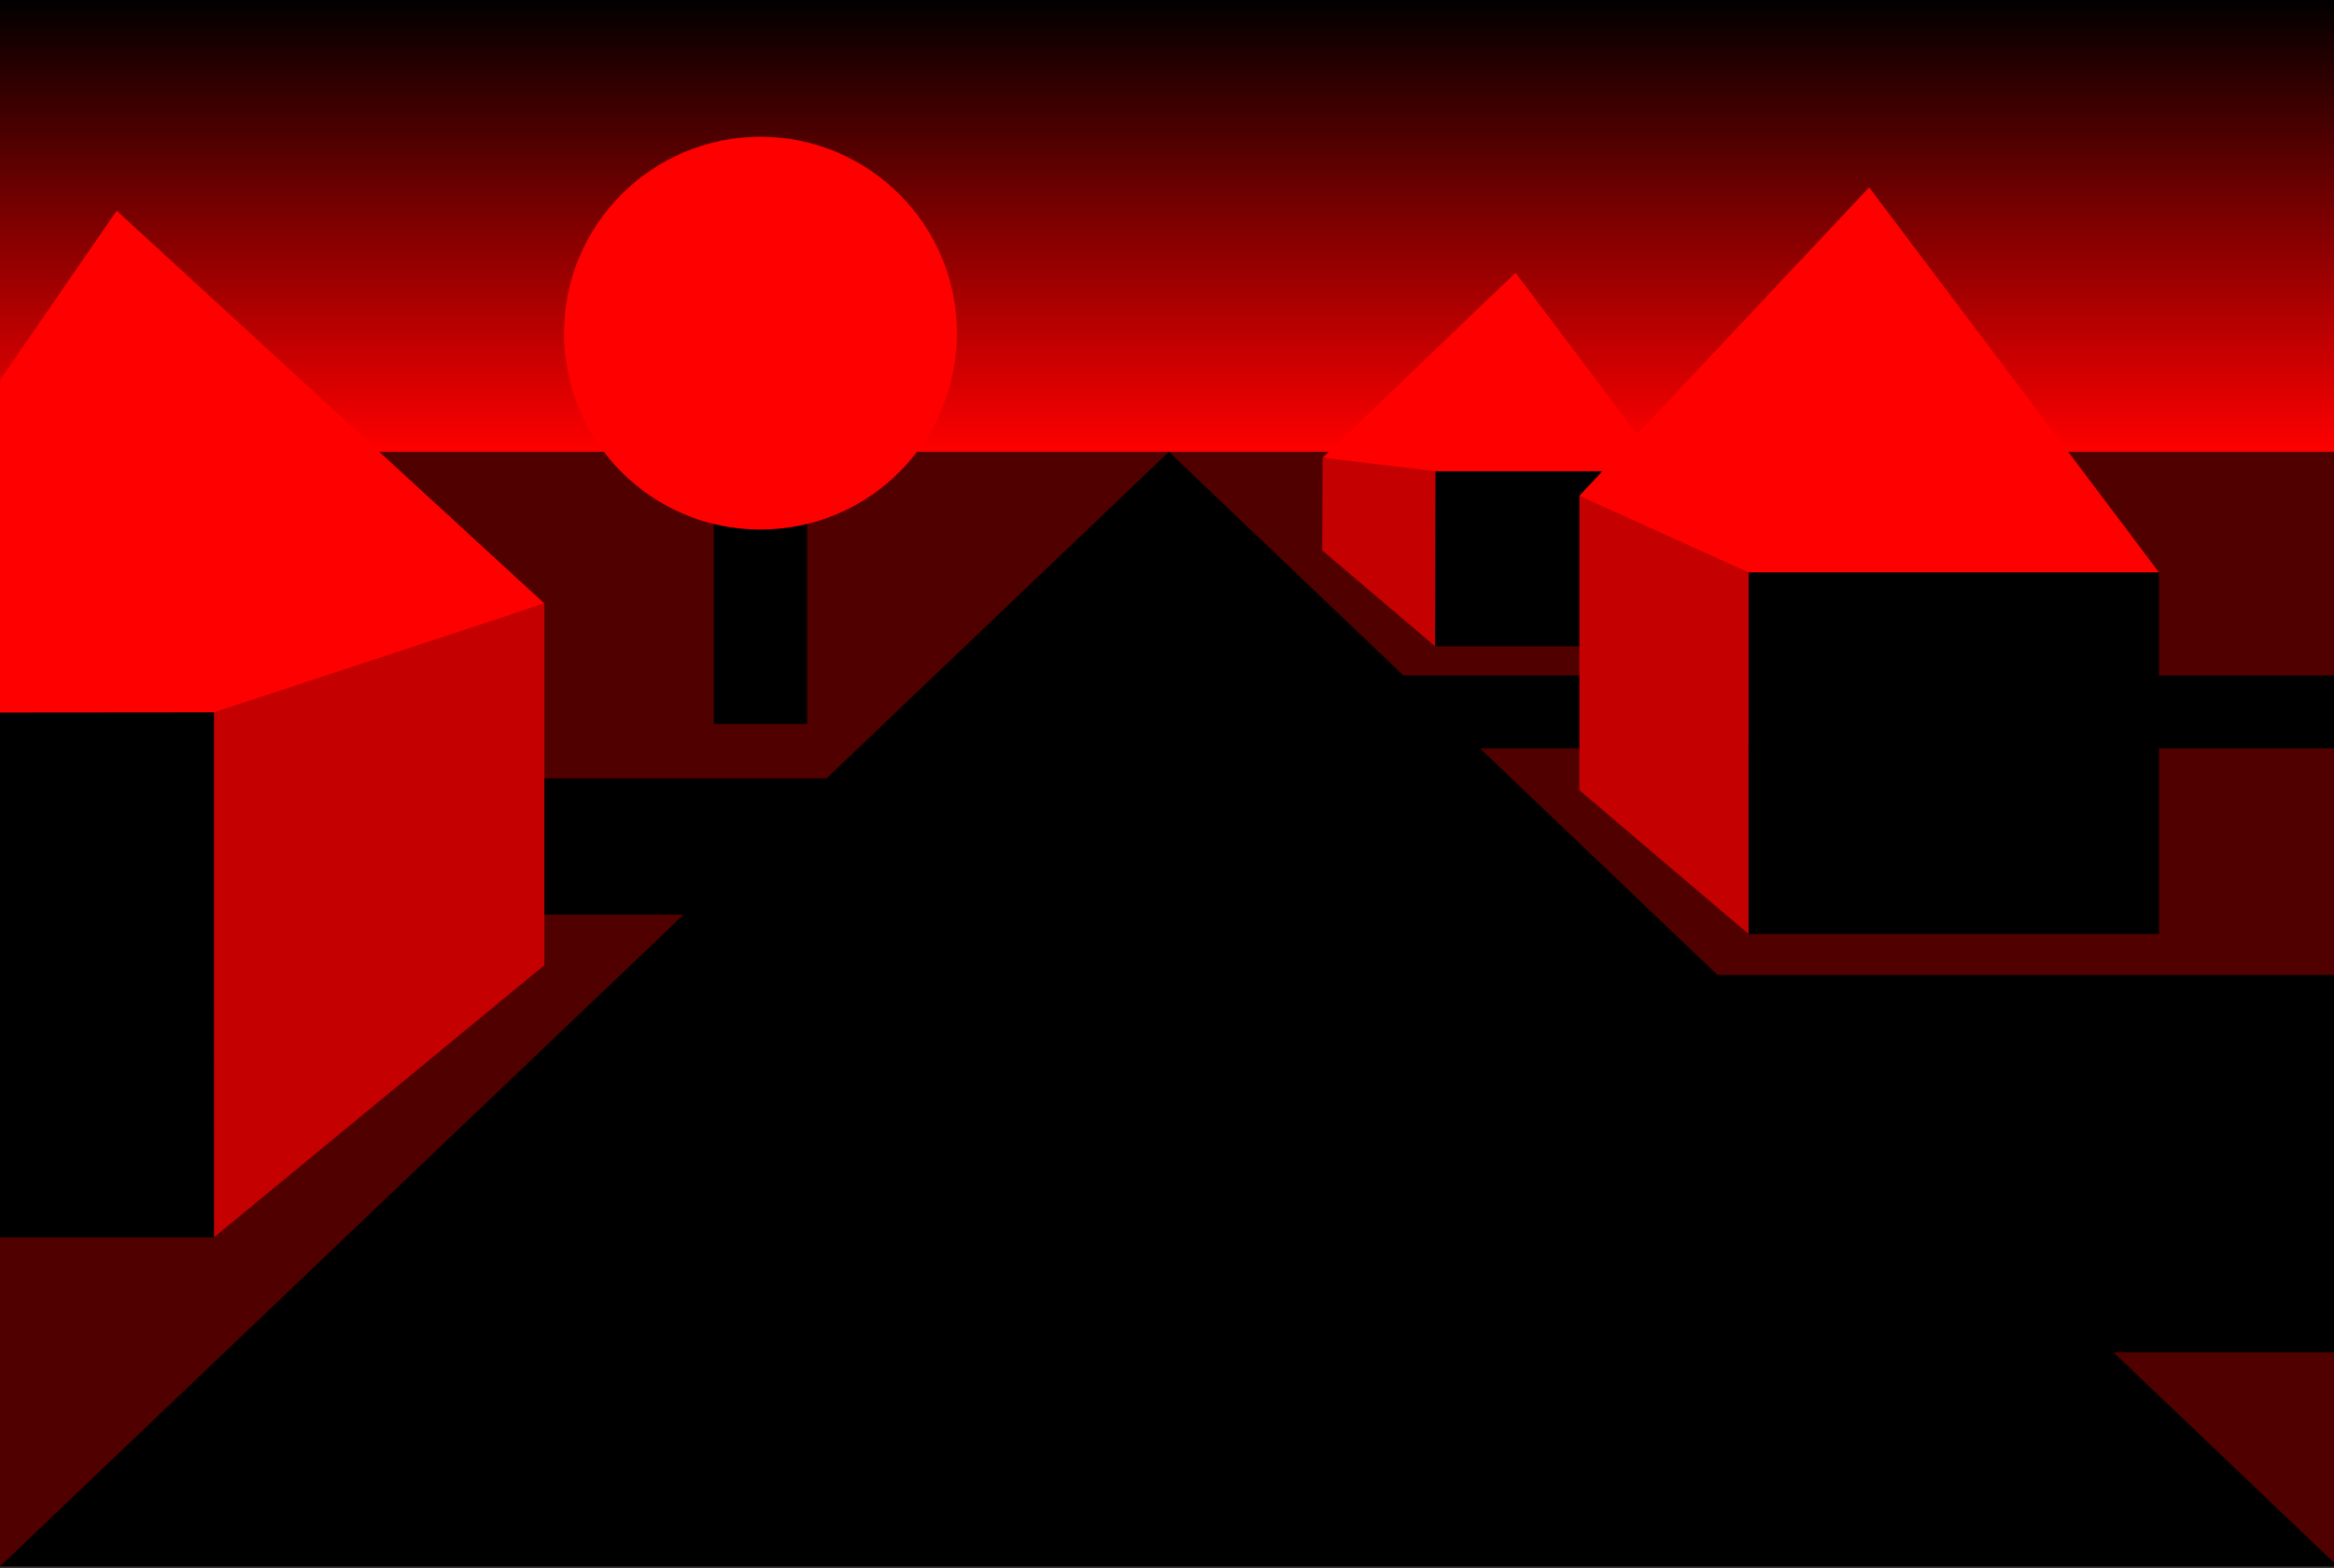 <?xml version="1.0" encoding="utf-8"?>
<!-- Generator: Adobe Illustrator 15.0.0, SVG Export Plug-In . SVG Version: 6.00 Build 0)  -->
<!DOCTYPE svg PUBLIC "-//W3C//DTD SVG 1.1//EN" "http://www.w3.org/Graphics/SVG/1.1/DTD/svg11.dtd">
<svg version="1.1" id="Layer_1" xmlns="http://www.w3.org/2000/svg" xmlns:xlink="http://www.w3.org/1999/xlink" x="0px" y="0px"
	 width="1200px" height="806.537px" viewBox="0 0 1200 806.537" enable-background="new 0 0 1200 806.537" xml:space="preserve">
<rect x="0" y="0" width="1200" height="806.537" fill="#333333" stroke="none"/>
<g>
	
		<linearGradient id="SVGID_1_" gradientUnits="userSpaceOnUse" x1="600" y1="-126.414" x2="600" y2="107.765" gradientTransform="matrix(1 0 0 1 0 125.074)">
		<stop  offset="0" style="stop-color:#000000"/>
		<stop  offset="1" style="stop-color:#FF0000"/>
	</linearGradient>
	<rect y="-1" fill="url(#SVGID_1_)" width="1200" height="233.363"/>
	<rect y="232.363" fill="#510000" width="1200" height="573.2"/>
	<polygon points="424.9,400.363 0,400.363 0,470.363 351.5,470.363 0,805.562 601,805.562 1202,805.562 1086.6,695.463 
		1200,695.463 1200,501.363 883,501.363 760.9,384.863 1200,384.863 1200,347.363 721.5,347.363 601,232.363 	"/>
	<rect x="1015.5" y="224.463" fill="#634E2F" width="30.8" height="107.9"/>
	<polygon fill="#FF0000" points="680,235.363 779.2,140.263 878.5,272.363 	"/>
	<rect x="737.8" y="242.363" width="140.7" height="90"/>
	<polygon fill="#C40000" points="680,235.363 679.8,283.063 737.8,332.363 738,242.363 	"/>
	<g>
		<path fill="#FFFFFF" d="M599,232.363"/>
	</g>
	<polygon fill="#FF0000" points="0,195.463 0,407.463 279.9,310.363 60,108.363 	"/>
	<polyline fill="#C40000" points="279.9,496.363 110,636.363 109.9,366.363 279.9,310.363 	"/>
	<polygon points="0,366.463 0,636.363 110,636.363 110,366.363 	"/>
	<polygon fill="#FF0000" points="812,254.963 961,96.363 1110,294.363 940,444.363 	"/>
	<rect x="899" y="294.363" width="211" height="186"/>
	<polygon fill="#C40000" points="812,254.963 812,406.363 899,480.363 899,294.363 	"/>
	<rect x="367" y="204.363" width="48" height="168"/>
	<g>
		<path fill="#FF0000" d="M391,272.338c55.781,0,101-45.22,101-101c0-55.78-45.219-101-101-101s-101,45.22-101,101
			c0,55.825,45.2,101.025,101,101.025"/>
	</g>
</g>
</svg>
